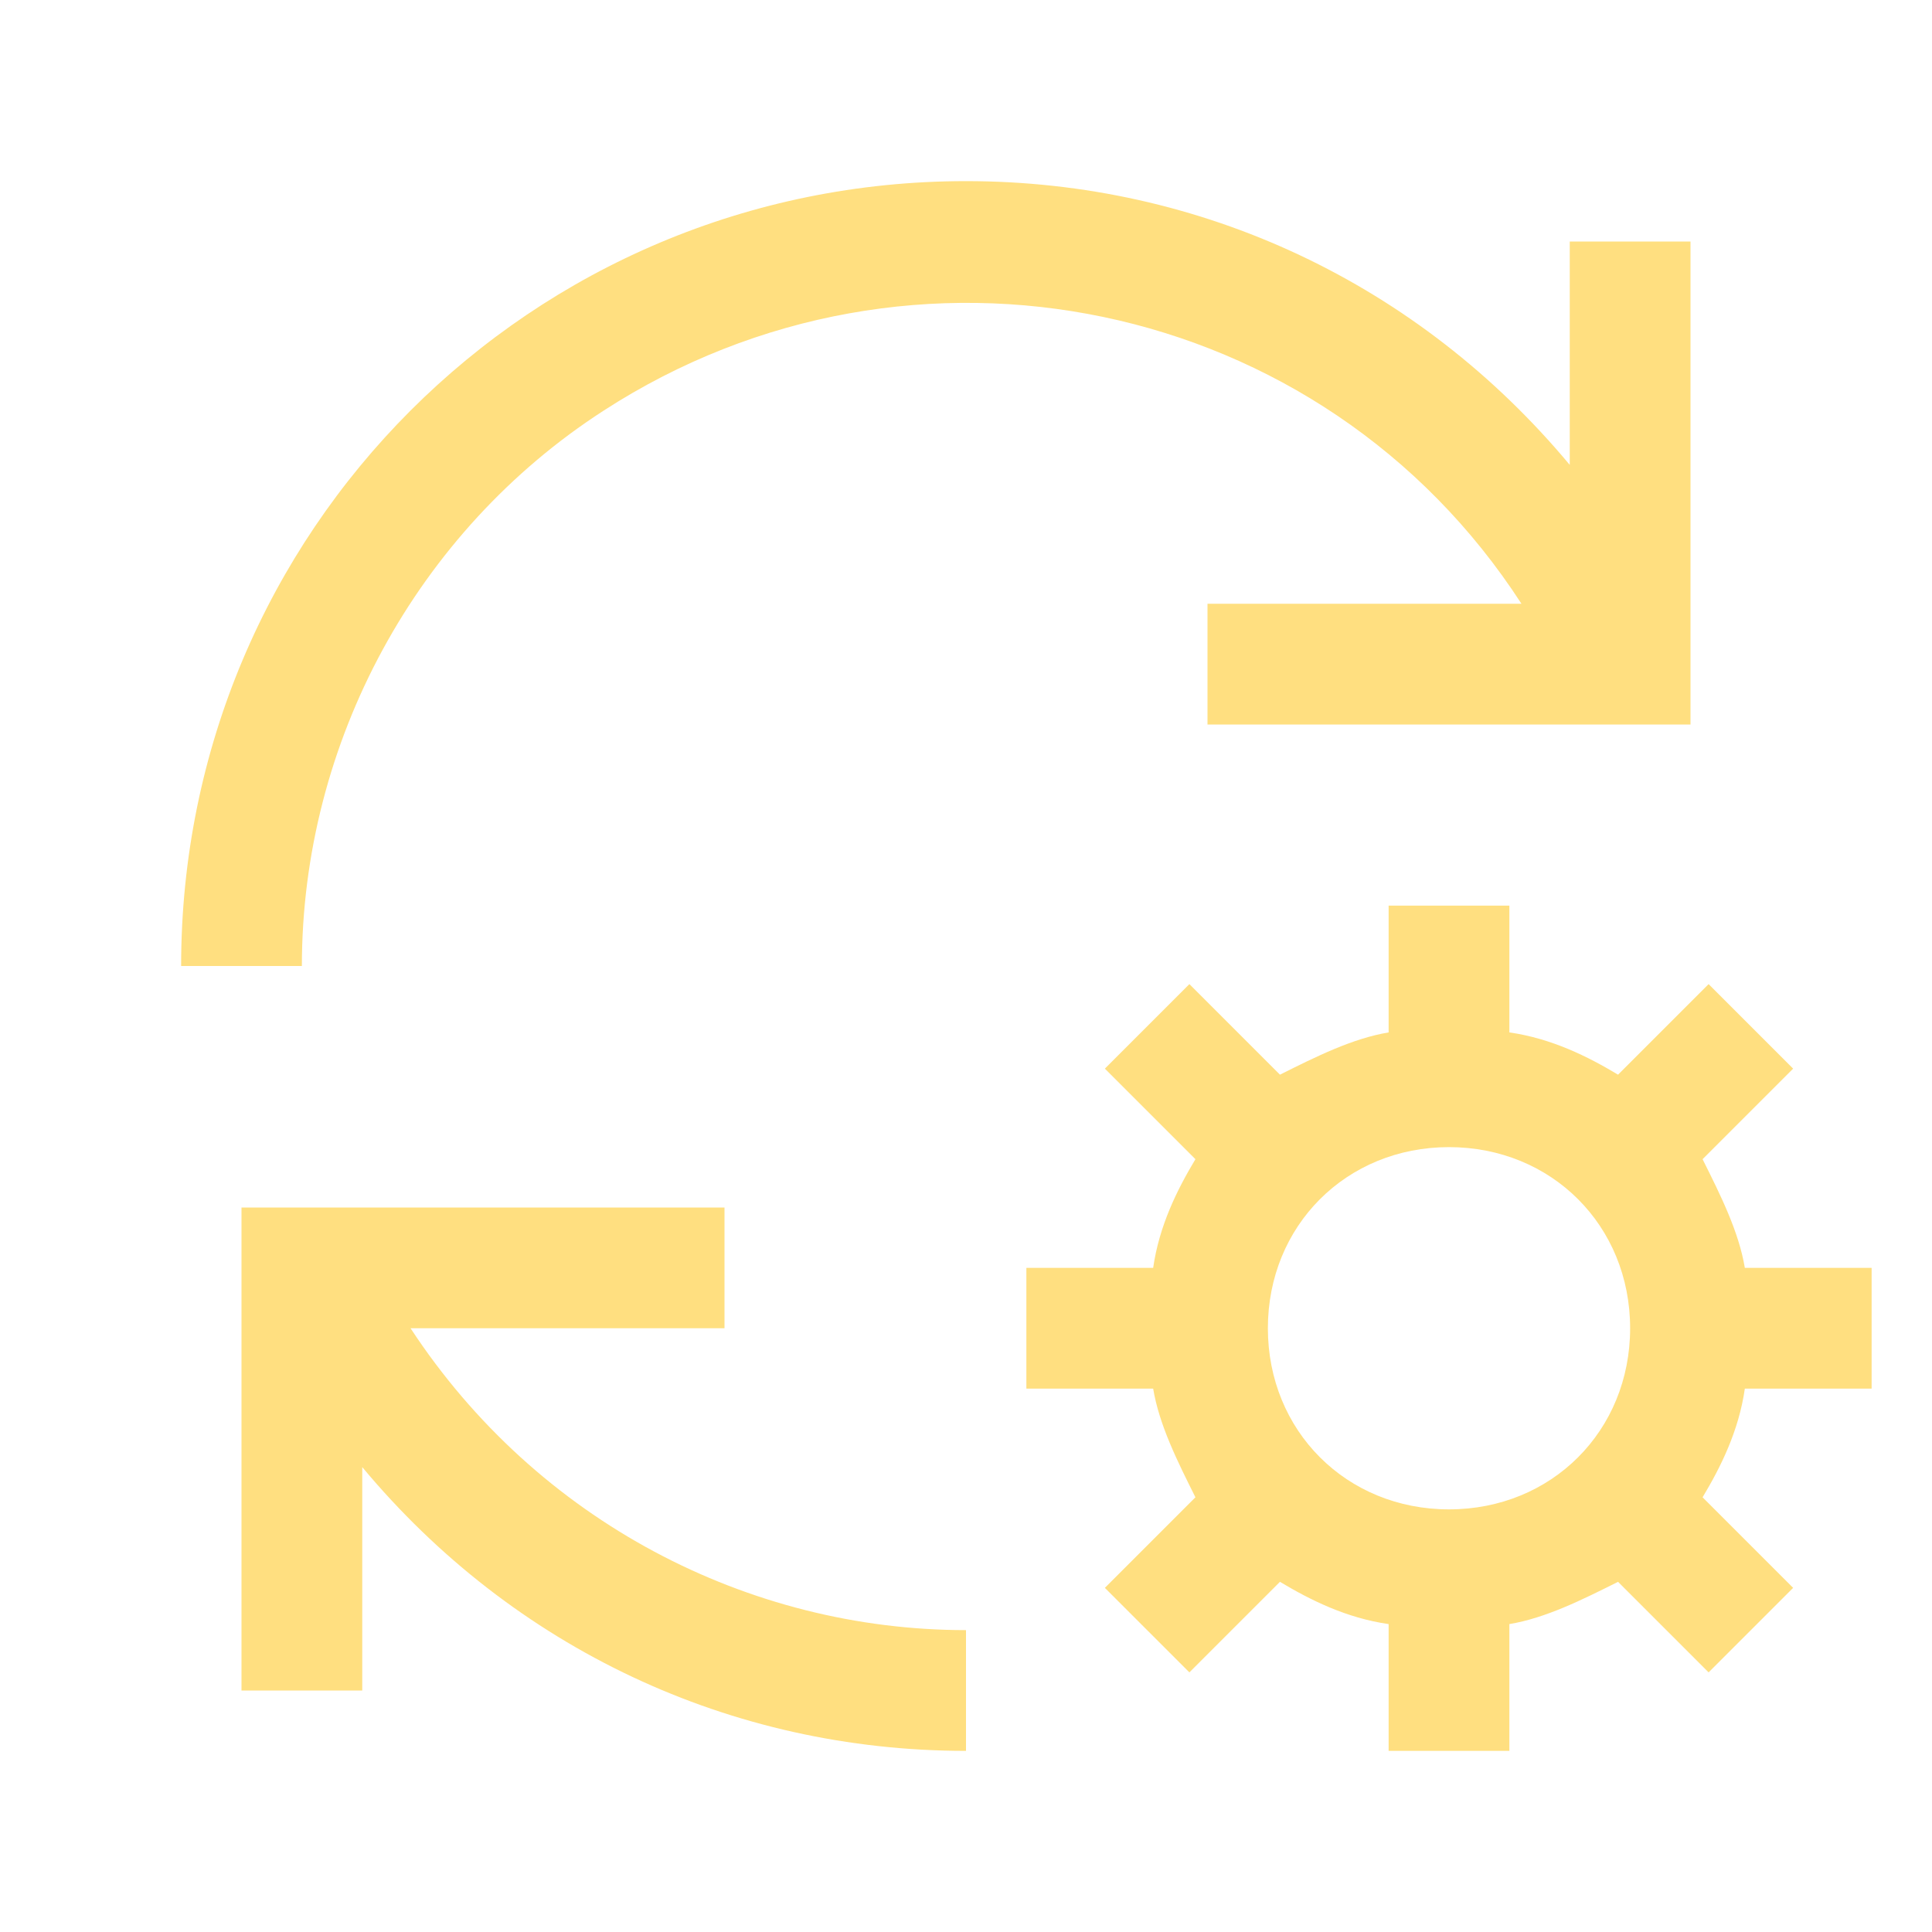 <svg xmlns="http://www.w3.org/2000/svg" width="32" height="32" viewBox="0 0 32 32"><path fill="#FFDF80" d="M16 27c-3.6 0-7.1-1.8-9.2-5H12v-2H4v8h2v-3.7c2.5 3 6.1 4.7 10 4.7v-2zm15-4v-2h-2.1c-.1-.6-.4-1.2-.7-1.8l1.5-1.5l-1.4-1.4l-1.5 1.5c-.5-.3-1.1-.6-1.8-.7V15h-2v2.1c-.6.1-1.2.4-1.8.7l-1.5-1.5l-1.4 1.4l1.5 1.5c-.3.5-.6 1.1-.7 1.8H17v2h2.1c.1.6.4 1.2.7 1.8l-1.5 1.5l1.4 1.4l1.5-1.5c.5.3 1.1.6 1.8.7V29h2v-2.1c.6-.1 1.2-.4 1.8-.7l1.5 1.5l1.4-1.4l-1.5-1.5c.3-.5.6-1.1.7-1.8H31zm-7 2c-1.7 0-3-1.3-3-3s1.3-3 3-3s3 1.3 3 3s-1.3 3-3 3zm-4-15h5.2C21.9 4.9 15.1 3.5 10 6.8c-3.1 2-5 5.5-5 9.2H3C3 8.8 8.8 3 16 3c3.9 0 7.5 1.7 10 4.7V4h2v8h-8v-2z"/></svg>